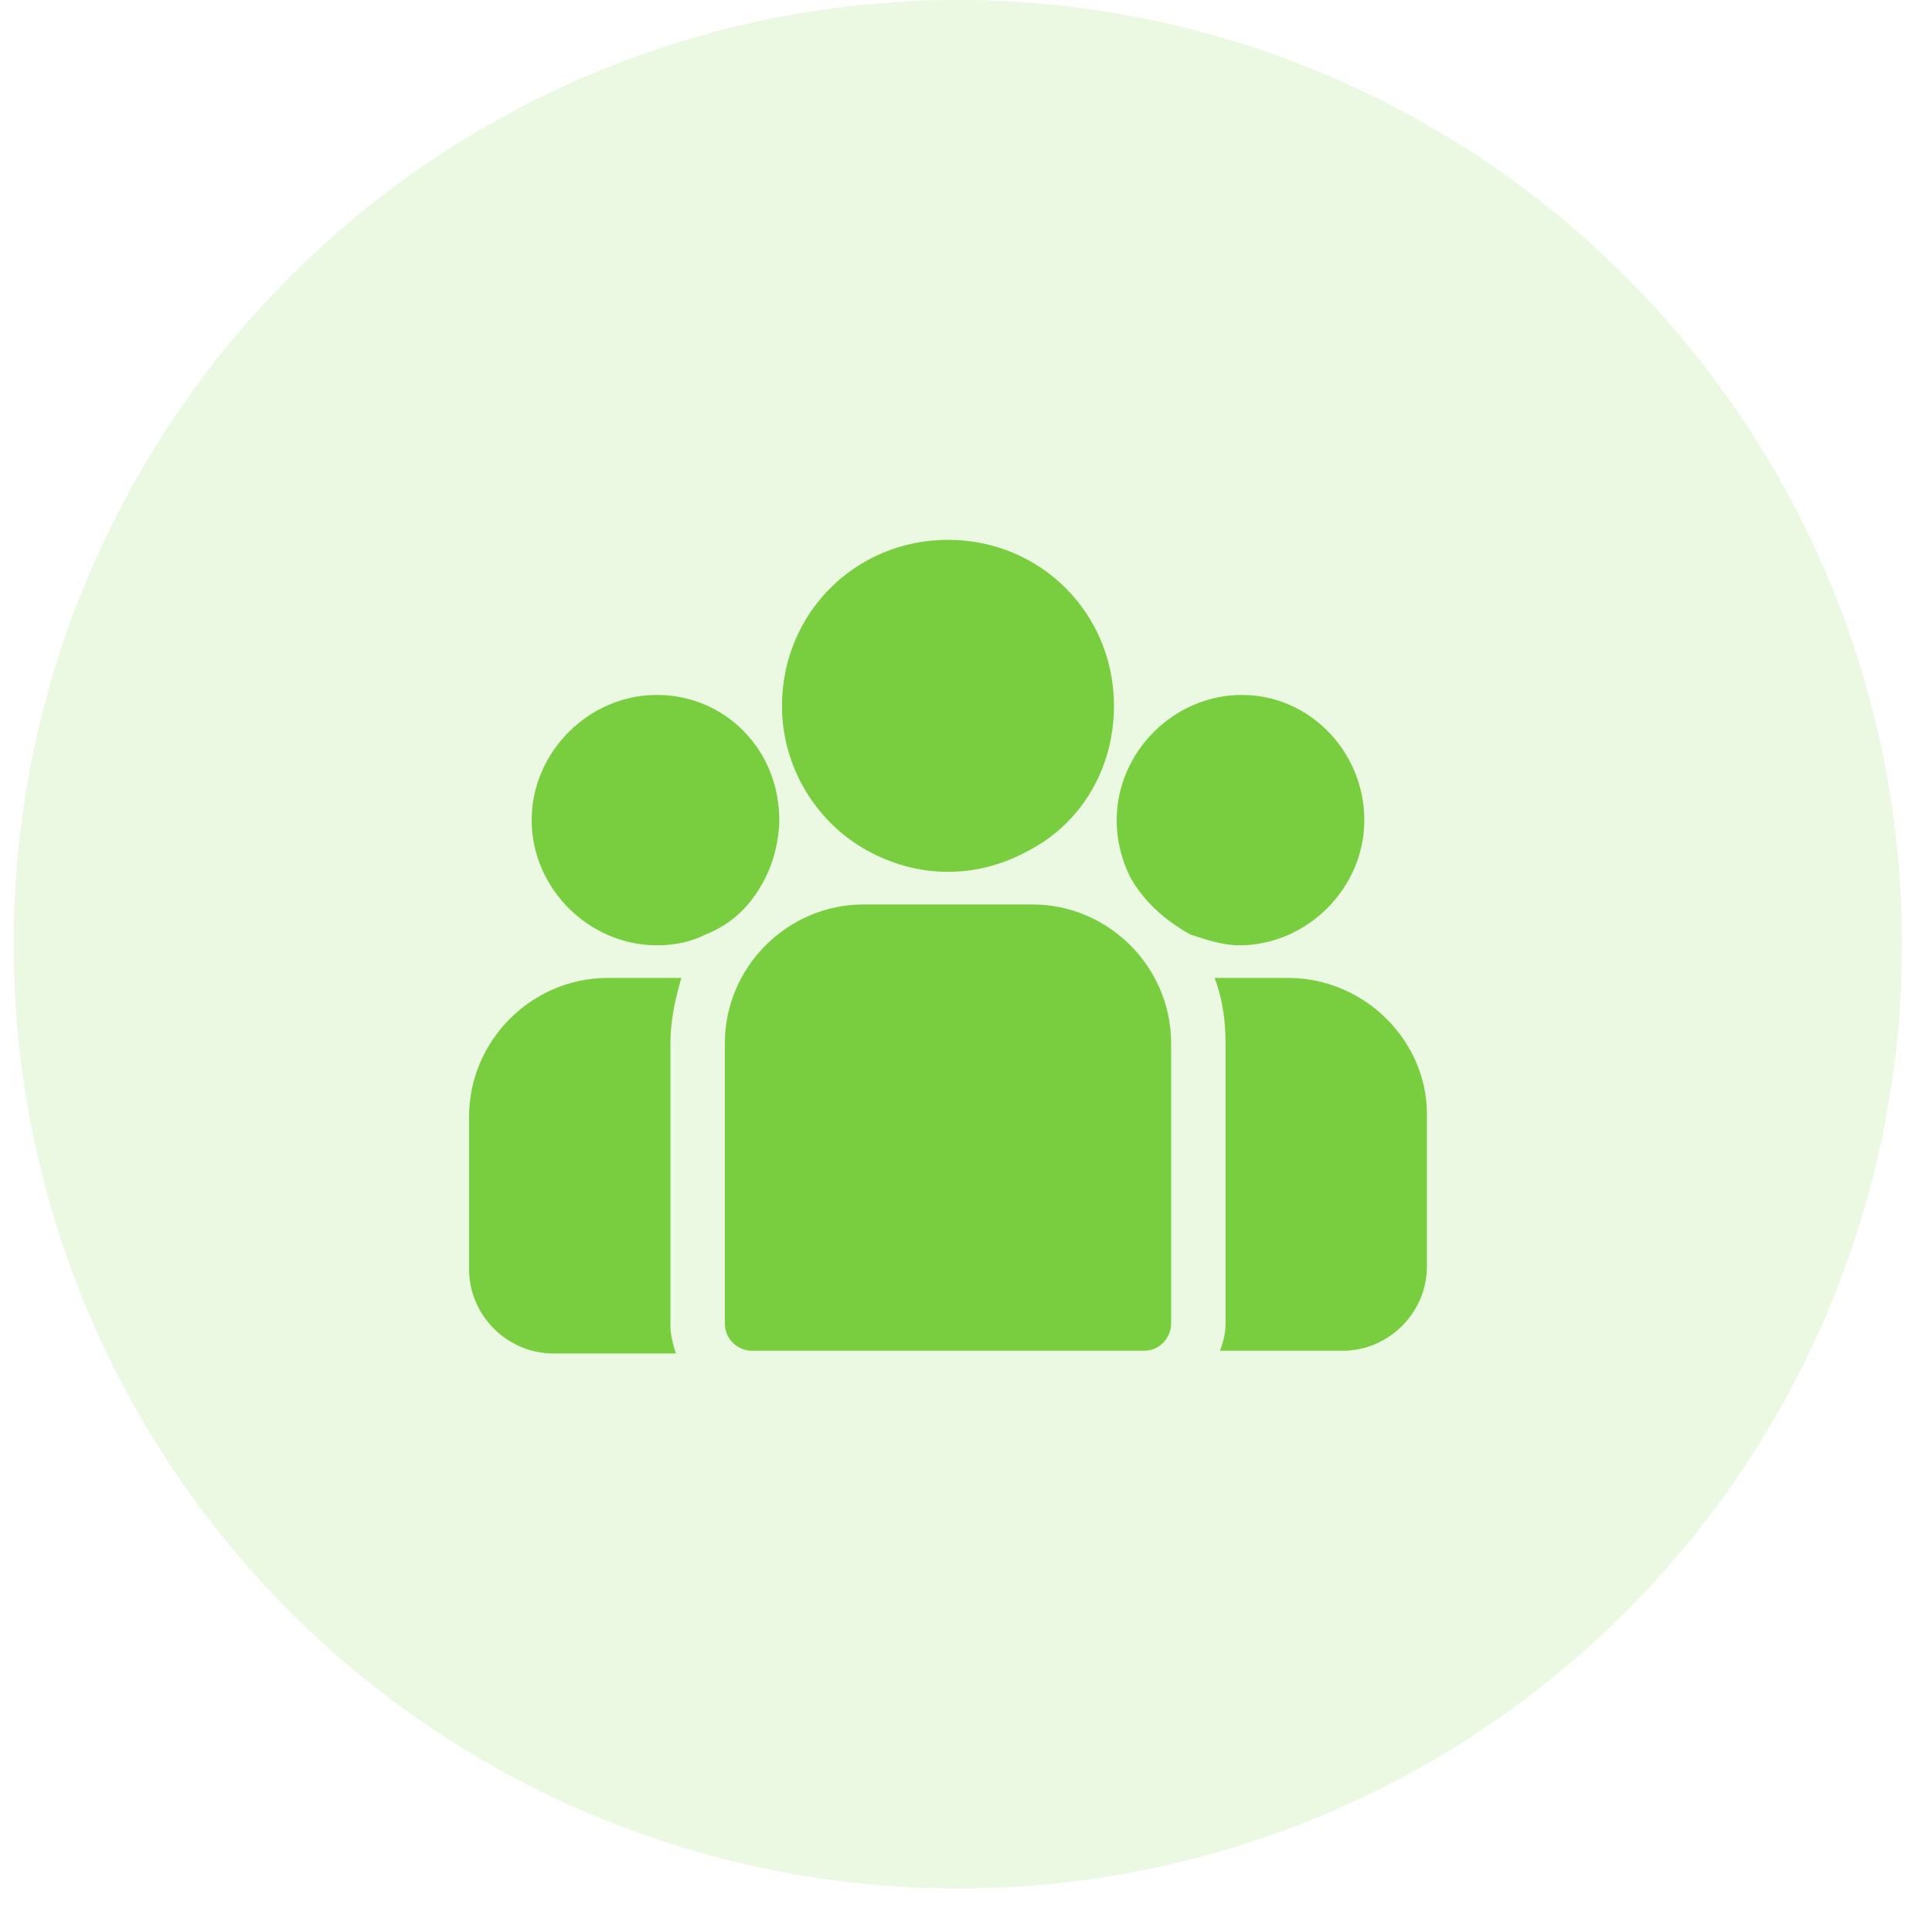 <?xml version="1.0" encoding="utf-8"?><svg enable-background="new 0 0 71 70" viewBox="0 0 71 70" xmlns="http://www.w3.org/2000/svg"><g fill="#78ce3e"><circle clip-rule="evenodd" cx="35.2" cy="34.7" fill-rule="evenodd" opacity=".15" r="34.7"/><g transform="translate(17.238 19.738)"><path d="m30.1 16.2h-2.7c.3.8.4 1.6.4 2.4v10.3c0 .4-.1.7-.2 1h4.5c1.7 0 3.1-1.4 3.1-3.1v-5.6c0-2.7-2.3-5-5.1-5z"/><path d="m7.4 18.6c0-.9.2-1.7.4-2.4h-2.7c-2.8 0-5.1 2.3-5.1 5.1v5.6c0 1.7 1.4 3.1 3.1 3.1h4.5c-.1-.3-.2-.7-.2-1z"/><path d="m20.7 13.5h-6.2c-2.8 0-5.1 2.3-5.1 5.1v10.3c0 .6.5 1 1 1h14.4c.6 0 1-.5 1-1v-10.3c0-2.8-2.3-5.1-5.1-5.1z"/><path d="m17.6.1c-3.4 0-6.1 2.7-6.1 6.1 0 2.3 1.3 4.3 3.1 5.3.9.5 1.9.8 3 .8s2.1-.3 3-.8c1.9-1 3.1-3 3.1-5.3 0-3.4-2.7-6.1-6.1-6.1z"/><path d="m6.9 5.8c-2.5 0-4.6 2.1-4.6 4.6s2.1 4.6 4.6 4.6c.6 0 1.2-.1 1.8-.4 1-.4 1.7-1.1 2.2-2.1.3-.6.5-1.4.5-2.1 0-2.6-2-4.6-4.5-4.6z"/><path d="m28.4 5.8c-2.5 0-4.6 2.1-4.6 4.6 0 .8.2 1.5.5 2.1.5.9 1.3 1.6 2.2 2.1.6.2 1.2.4 1.8.4 2.5 0 4.6-2.1 4.6-4.6s-2-4.6-4.5-4.6z"/></g></g></svg>